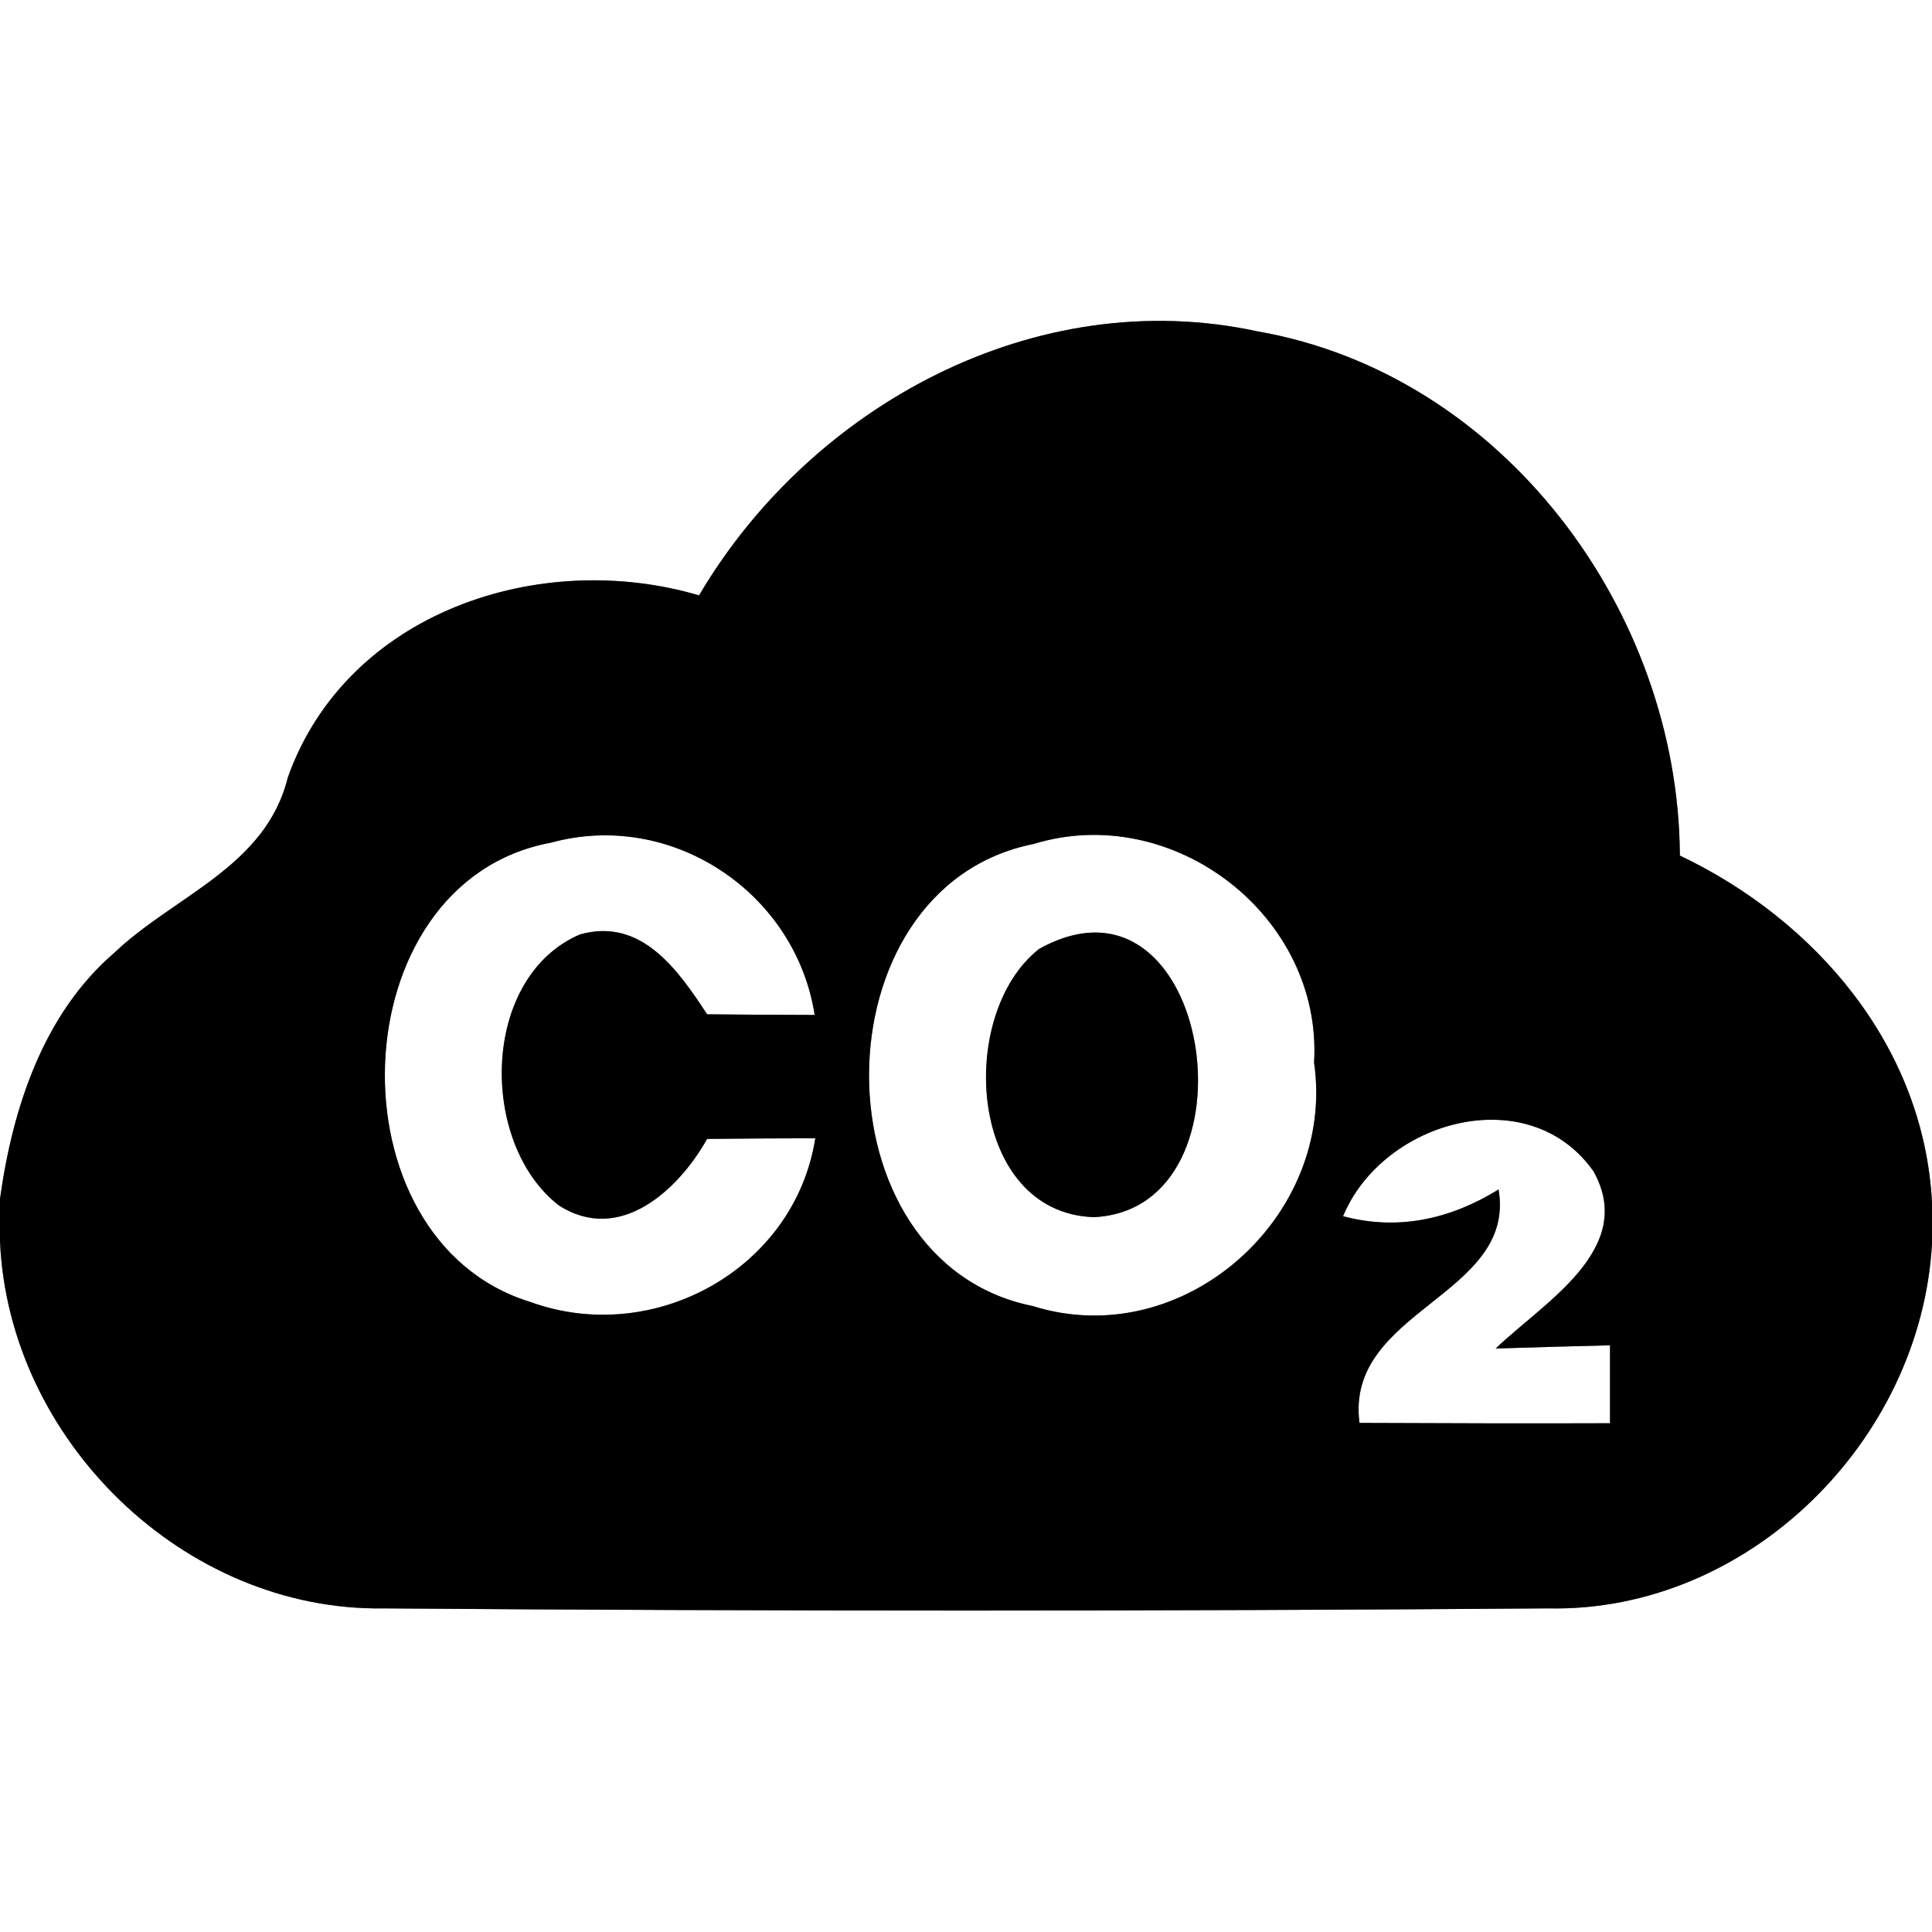 <?xml version="1.0" encoding="UTF-8" ?>
<!DOCTYPE svg PUBLIC "-//W3C//DTD SVG 1.1//EN" "http://www.w3.org/Graphics/SVG/1.1/DTD/svg11.dtd">
<svg width="60pt" height="60pt" viewBox="0 0 60 60" version="1.1" xmlns="http://www.w3.org/2000/svg">
<rect x="0" y="0" width="60" height="60" fill="#808080" stroke="none"/>
<g id="#ffffffff">
<path fill="#ffffff" opacity="1.00" d=" M 0.00 0.00 L 60.00 0.00 L 60.00 37.35 C 59.75 32.51 56.41 28.59 52.17 26.57 C 52.13 18.98 46.68 11.62 39.05 10.29 C 32.17 8.80 25.19 12.59 21.71 18.49 C 16.76 17.03 10.77 19.01 8.94 24.14 C 8.26 26.92 5.42 27.81 3.55 29.59 C 1.34 31.49 0.39 34.42 0.00 37.23 L 0.00 0.00 Z" />
<path fill="#ffffff" opacity="1.00" d=" M 17.11 26.17 C 20.86 25.14 24.71 27.72 25.30 31.52 C 24.19 31.52 23.07 31.51 21.96 31.50 C 21.06 30.13 19.92 28.48 18.01 29.02 C 14.92 30.35 14.87 35.50 17.35 37.43 C 19.25 38.66 21.08 36.94 21.96 35.37 C 23.08 35.36 24.20 35.35 25.32 35.35 C 24.68 39.42 20.29 41.83 16.46 40.43 C 10.19 38.50 10.51 27.39 17.11 26.17 Z" />
<path fill="#ffffff" opacity="1.00" d=" M 32.10 26.21 C 36.44 24.88 41.08 28.46 40.81 33.00 C 41.50 37.78 36.75 42.03 32.07 40.56 C 25.28 39.19 25.30 27.56 32.10 26.21 M 32.27 29.47 C 29.67 31.52 30.08 37.67 33.97 37.80 C 39.25 37.55 37.63 26.49 32.27 29.47 Z" />
<path fill="#ffffff" opacity="1.00" d=" M 41.71 37.77 C 42.95 34.79 47.48 33.52 49.49 36.38 C 50.84 38.80 47.92 40.46 46.45 41.88 C 47.34 41.85 49.11 41.80 50.00 41.78 C 50.00 42.38 50.00 43.59 50.00 44.20 C 47.41 44.21 44.81 44.20 42.22 44.19 C 41.76 40.68 47.10 40.25 46.54 36.94 C 45.05 37.86 43.42 38.23 41.71 37.77 Z" />
<path fill="#ffffff" opacity="1.00" d=" M 0.00 38.54 C 0.26 44.71 5.70 50.04 11.91 49.95 C 23.97 50.04 36.03 50.04 48.08 49.95 C 54.29 50.08 59.66 44.75 60.00 38.62 L 60.00 60.00 L 0.00 60.00 L 0.00 38.54 Z" />
</g>
<g id="#000000ff">
<path fill="#000000" opacity="1.00" d=" M 21.71 18.49 C 25.19 12.59 32.17 8.80 39.05 10.29 C 46.68 11.62 52.13 18.98 52.17 26.57 C 56.41 28.59 59.75 32.51 60.00 37.35 L 60.00 38.62 C 59.66 44.75 54.29 50.08 48.08 49.95 C 36.03 50.04 23.97 50.04 11.91 49.95 C 5.70 50.04 0.26 44.71 0.00 38.54 L 0.00 37.23 C 0.39 34.42 1.34 31.49 3.55 29.59 C 5.42 27.81 8.26 26.92 8.94 24.14 C 10.77 19.01 16.76 17.03 21.71 18.49 M 17.11 26.17 C 10.51 27.39 10.19 38.50 16.46 40.43 C 20.29 41.83 24.68 39.42 25.32 35.35 C 24.20 35.35 23.08 35.36 21.96 35.37 C 21.08 36.94 19.25 38.66 17.35 37.43 C 14.87 35.50 14.92 30.35 18.01 29.02 C 19.92 28.48 21.06 30.13 21.96 31.50 C 23.07 31.51 24.19 31.52 25.30 31.52 C 24.71 27.72 20.86 25.14 17.11 26.17 M 32.10 26.21 C 25.30 27.56 25.28 39.19 32.07 40.56 C 36.75 42.03 41.50 37.78 40.81 33.00 C 41.08 28.46 36.44 24.88 32.10 26.21 M 41.71 37.77 C 43.42 38.23 45.05 37.86 46.54 36.94 C 47.10 40.25 41.76 40.68 42.22 44.19 C 44.81 44.20 47.41 44.21 50.00 44.20 C 50.00 43.59 50.00 42.38 50.00 41.78 C 49.11 41.80 47.34 41.85 46.45 41.88 C 47.92 40.46 50.84 38.80 49.49 36.38 C 47.48 33.52 42.95 34.79 41.71 37.77 Z" />
<path fill="#000000" opacity="1.00" d=" M 32.27 29.47 C 37.63 26.49 39.25 37.55 33.97 37.80 C 30.08 37.67 29.67 31.52 32.27 29.47 Z" />
</g>
</svg>
